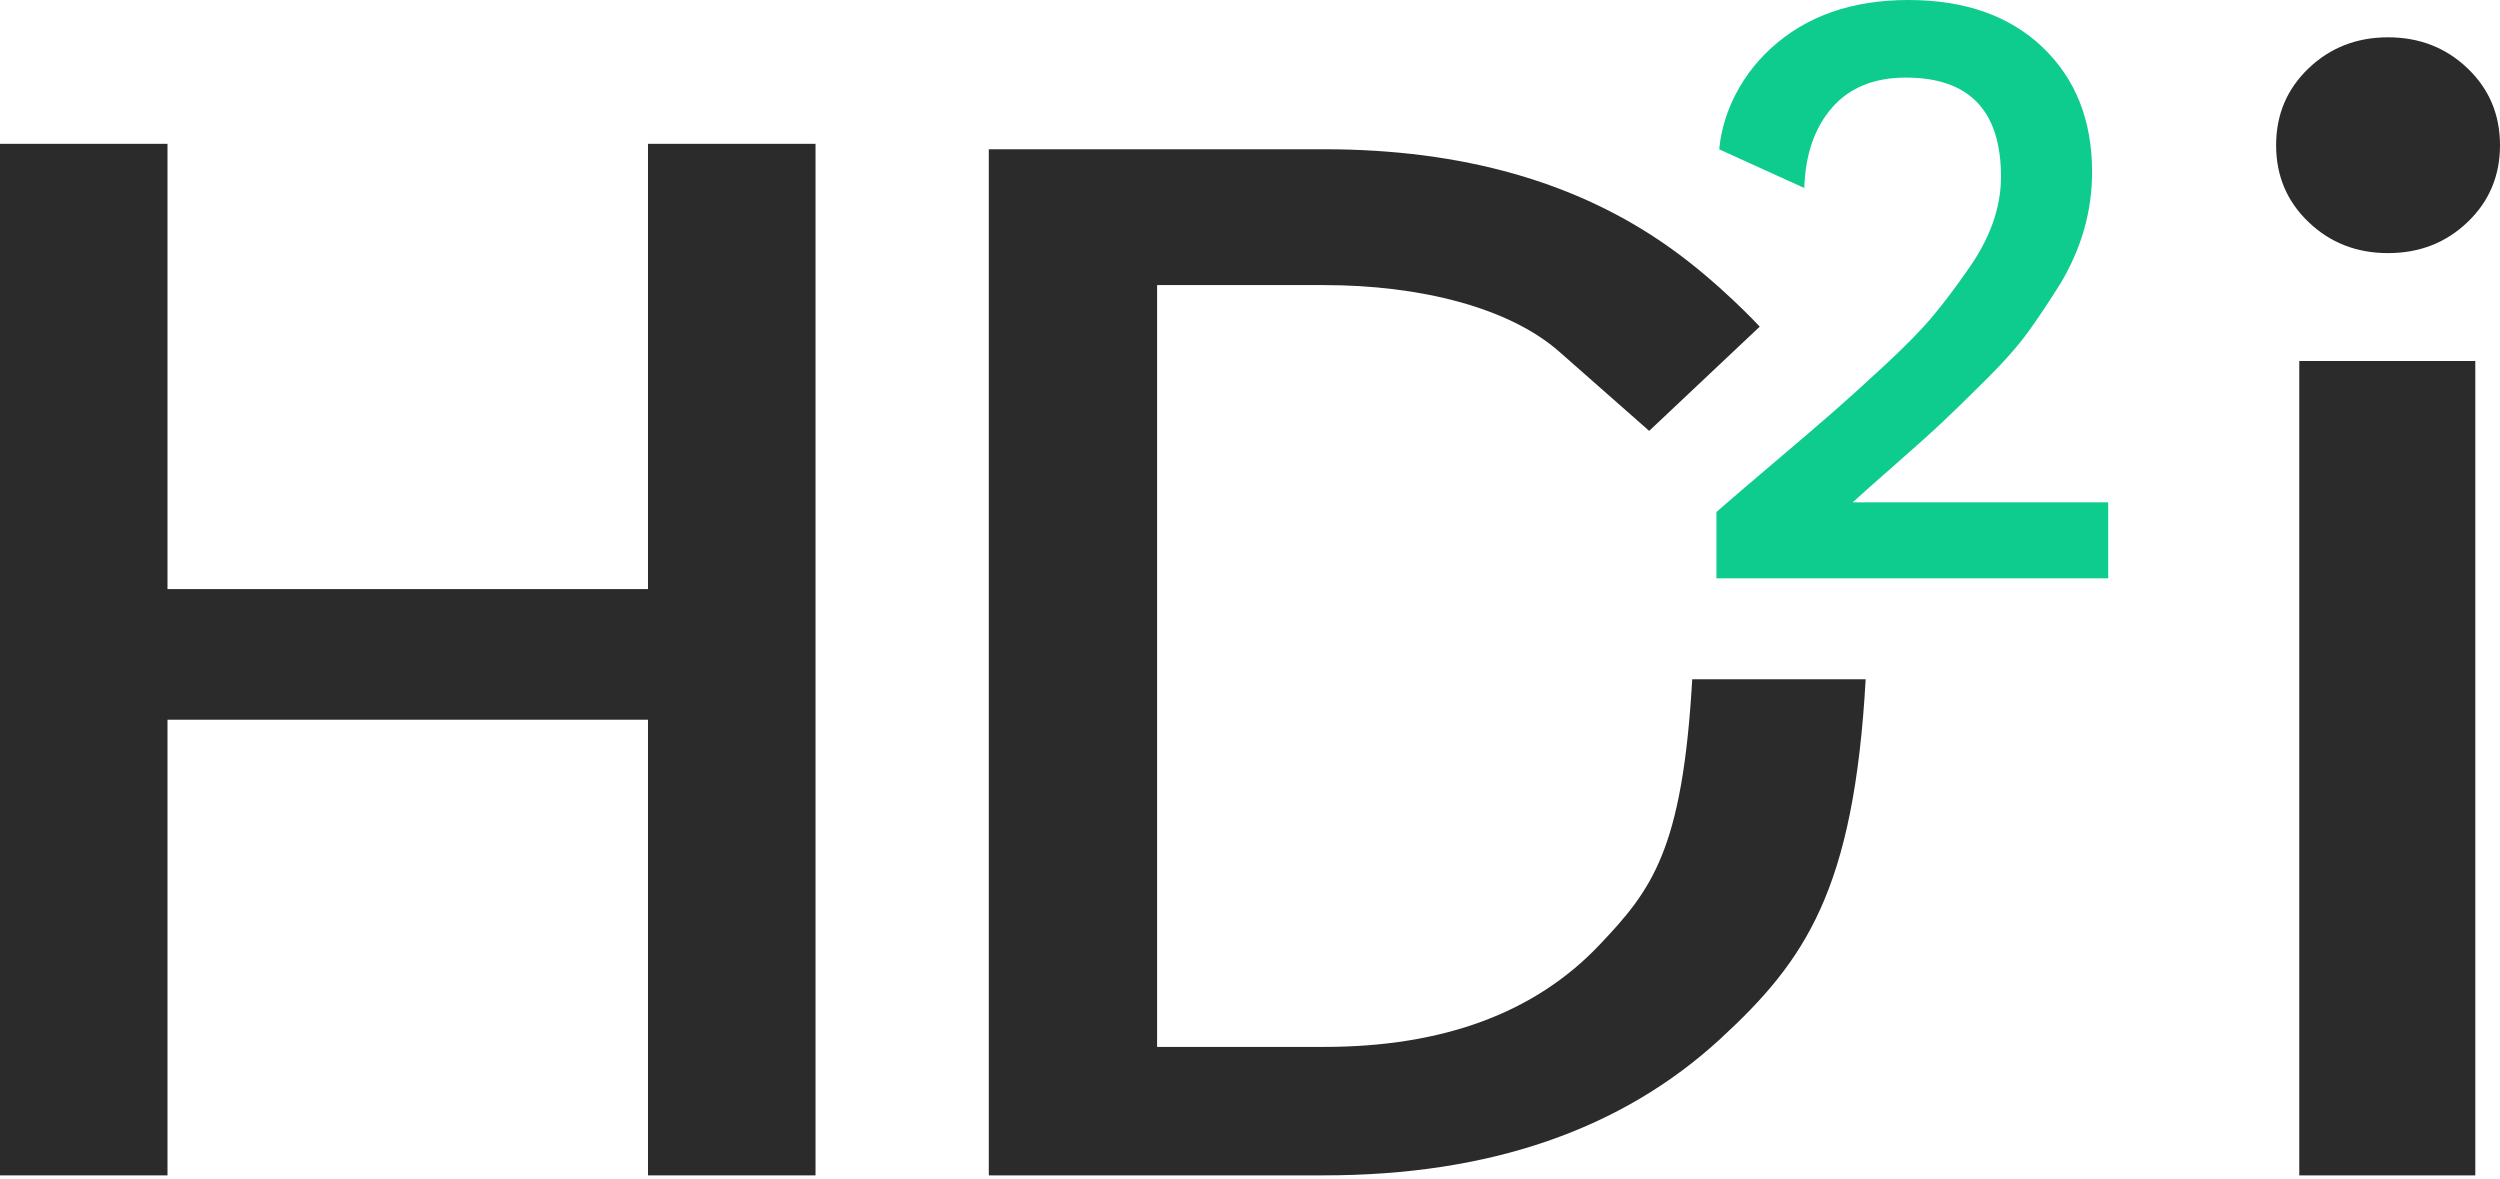 <?xml version="1.0" encoding="UTF-8" standalone="no"?>
<svg width="123px" height="58px" viewBox="0 0 123 58" version="1.1" xmlns="http://www.w3.org/2000/svg" xmlns:xlink="http://www.w3.org/1999/xlink">
    <!-- Generator: Sketch 39.1 (31720) - http://www.bohemiancoding.com/sketch -->
    <title>logotype</title>
    <desc>Created with Sketch.</desc>
    <defs></defs>
    <g id="Visual-design" stroke="none" stroke-width="1" fill="none" fill-rule="evenodd">
        <g id="Homepage-hd2i" transform="translate(-180, -79)">
            <g id="HERO" transform="translate(0, 79)">
                <g id="logotype" transform="translate(180, 0)">
                    <path d="M83.258,33.419 C82.776,41.85 81.263,43.781 78.686,46.497 C75.514,49.838 70.996,51.508 65.138,51.508 L56.929,51.508 L56.929,14.026 L65.138,14.026 C69.879,14.026 74.251,15.134 76.712,17.3 C79.173,19.466 81.139,21.199 81.139,21.199 L86.579,16.071 C86.579,16.071 84.583,13.906 82.16,12.188 C77.635,8.964 71.966,7.343 65.138,7.343 L48.649,7.343 L48.649,57.828 L65.138,57.828 C73.274,57.828 79.776,55.589 84.642,51.11 C88.834,47.251 91.21,43.786 91.791,33.419 L83.258,33.419 L83.258,33.419 Z" id="D" fill="#2B2B2B"></path>
                    <polygon id="H" fill="#2B2B2B" points="31.881 7.076 40.124 7.076 40.124 57.829 31.881 57.829 31.881 35.41 8.241 35.41 8.241 57.829 -0 57.829 -0 7.076 8.241 7.076 8.241 28.983 31.881 28.983"></polygon>
                    <path d="M113.124,57.828 L121.785,57.828 L121.785,17.761 L113.124,17.761 L113.124,57.828 Z M123,7.145 C123,8.648 122.469,9.909 121.405,10.926 C120.342,11.944 119.037,12.453 117.493,12.453 C115.947,12.453 114.644,11.944 113.581,10.926 C112.516,9.909 111.985,8.648 111.985,7.145 C111.985,5.642 112.516,4.381 113.581,3.363 C114.644,2.346 115.947,1.836 117.493,1.836 C119.037,1.836 120.342,2.346 121.405,3.363 C122.469,4.381 123,5.642 123,7.145 L123,7.145 Z" id="i" fill="#2B2B2B"></path>
                    <path d="M84.448,28.455 L84.448,25.189 C85.109,24.612 86.074,23.786 87.343,22.709 C88.613,21.633 89.585,20.8 90.259,20.21 C90.933,19.619 91.772,18.859 92.777,17.927 C93.782,16.996 94.562,16.195 95.117,15.527 C95.673,14.857 96.241,14.104 96.823,13.263 C97.907,11.742 98.449,10.22 98.449,8.698 C98.449,5.445 96.889,3.818 93.769,3.818 C92.209,3.818 90.999,4.309 90.14,5.294 C89.28,6.277 88.824,7.596 88.771,9.249 L84.588,7.349 C84.699,5.951 85.393,3.969 87.125,2.381 C88.857,0.794 91.112,0 93.888,0 C96.664,0 98.866,0.774 100.492,2.322 C102.118,3.871 102.931,5.917 102.931,8.462 C102.931,10.377 102.416,12.201 101.384,13.932 C100.828,14.824 100.3,15.618 99.797,16.313 C99.296,17.009 98.594,17.803 97.696,18.695 C96.796,19.587 96.083,20.282 95.554,20.781 C95.025,21.279 94.251,21.975 93.233,22.866 C92.215,23.758 91.521,24.376 91.151,24.716 L103.724,24.716 L103.724,28.455 L84.448,28.455 Z" id="two" fill="#0ECC8D"></path>
                </g>
            </g>
        </g>
    </g>
</svg>